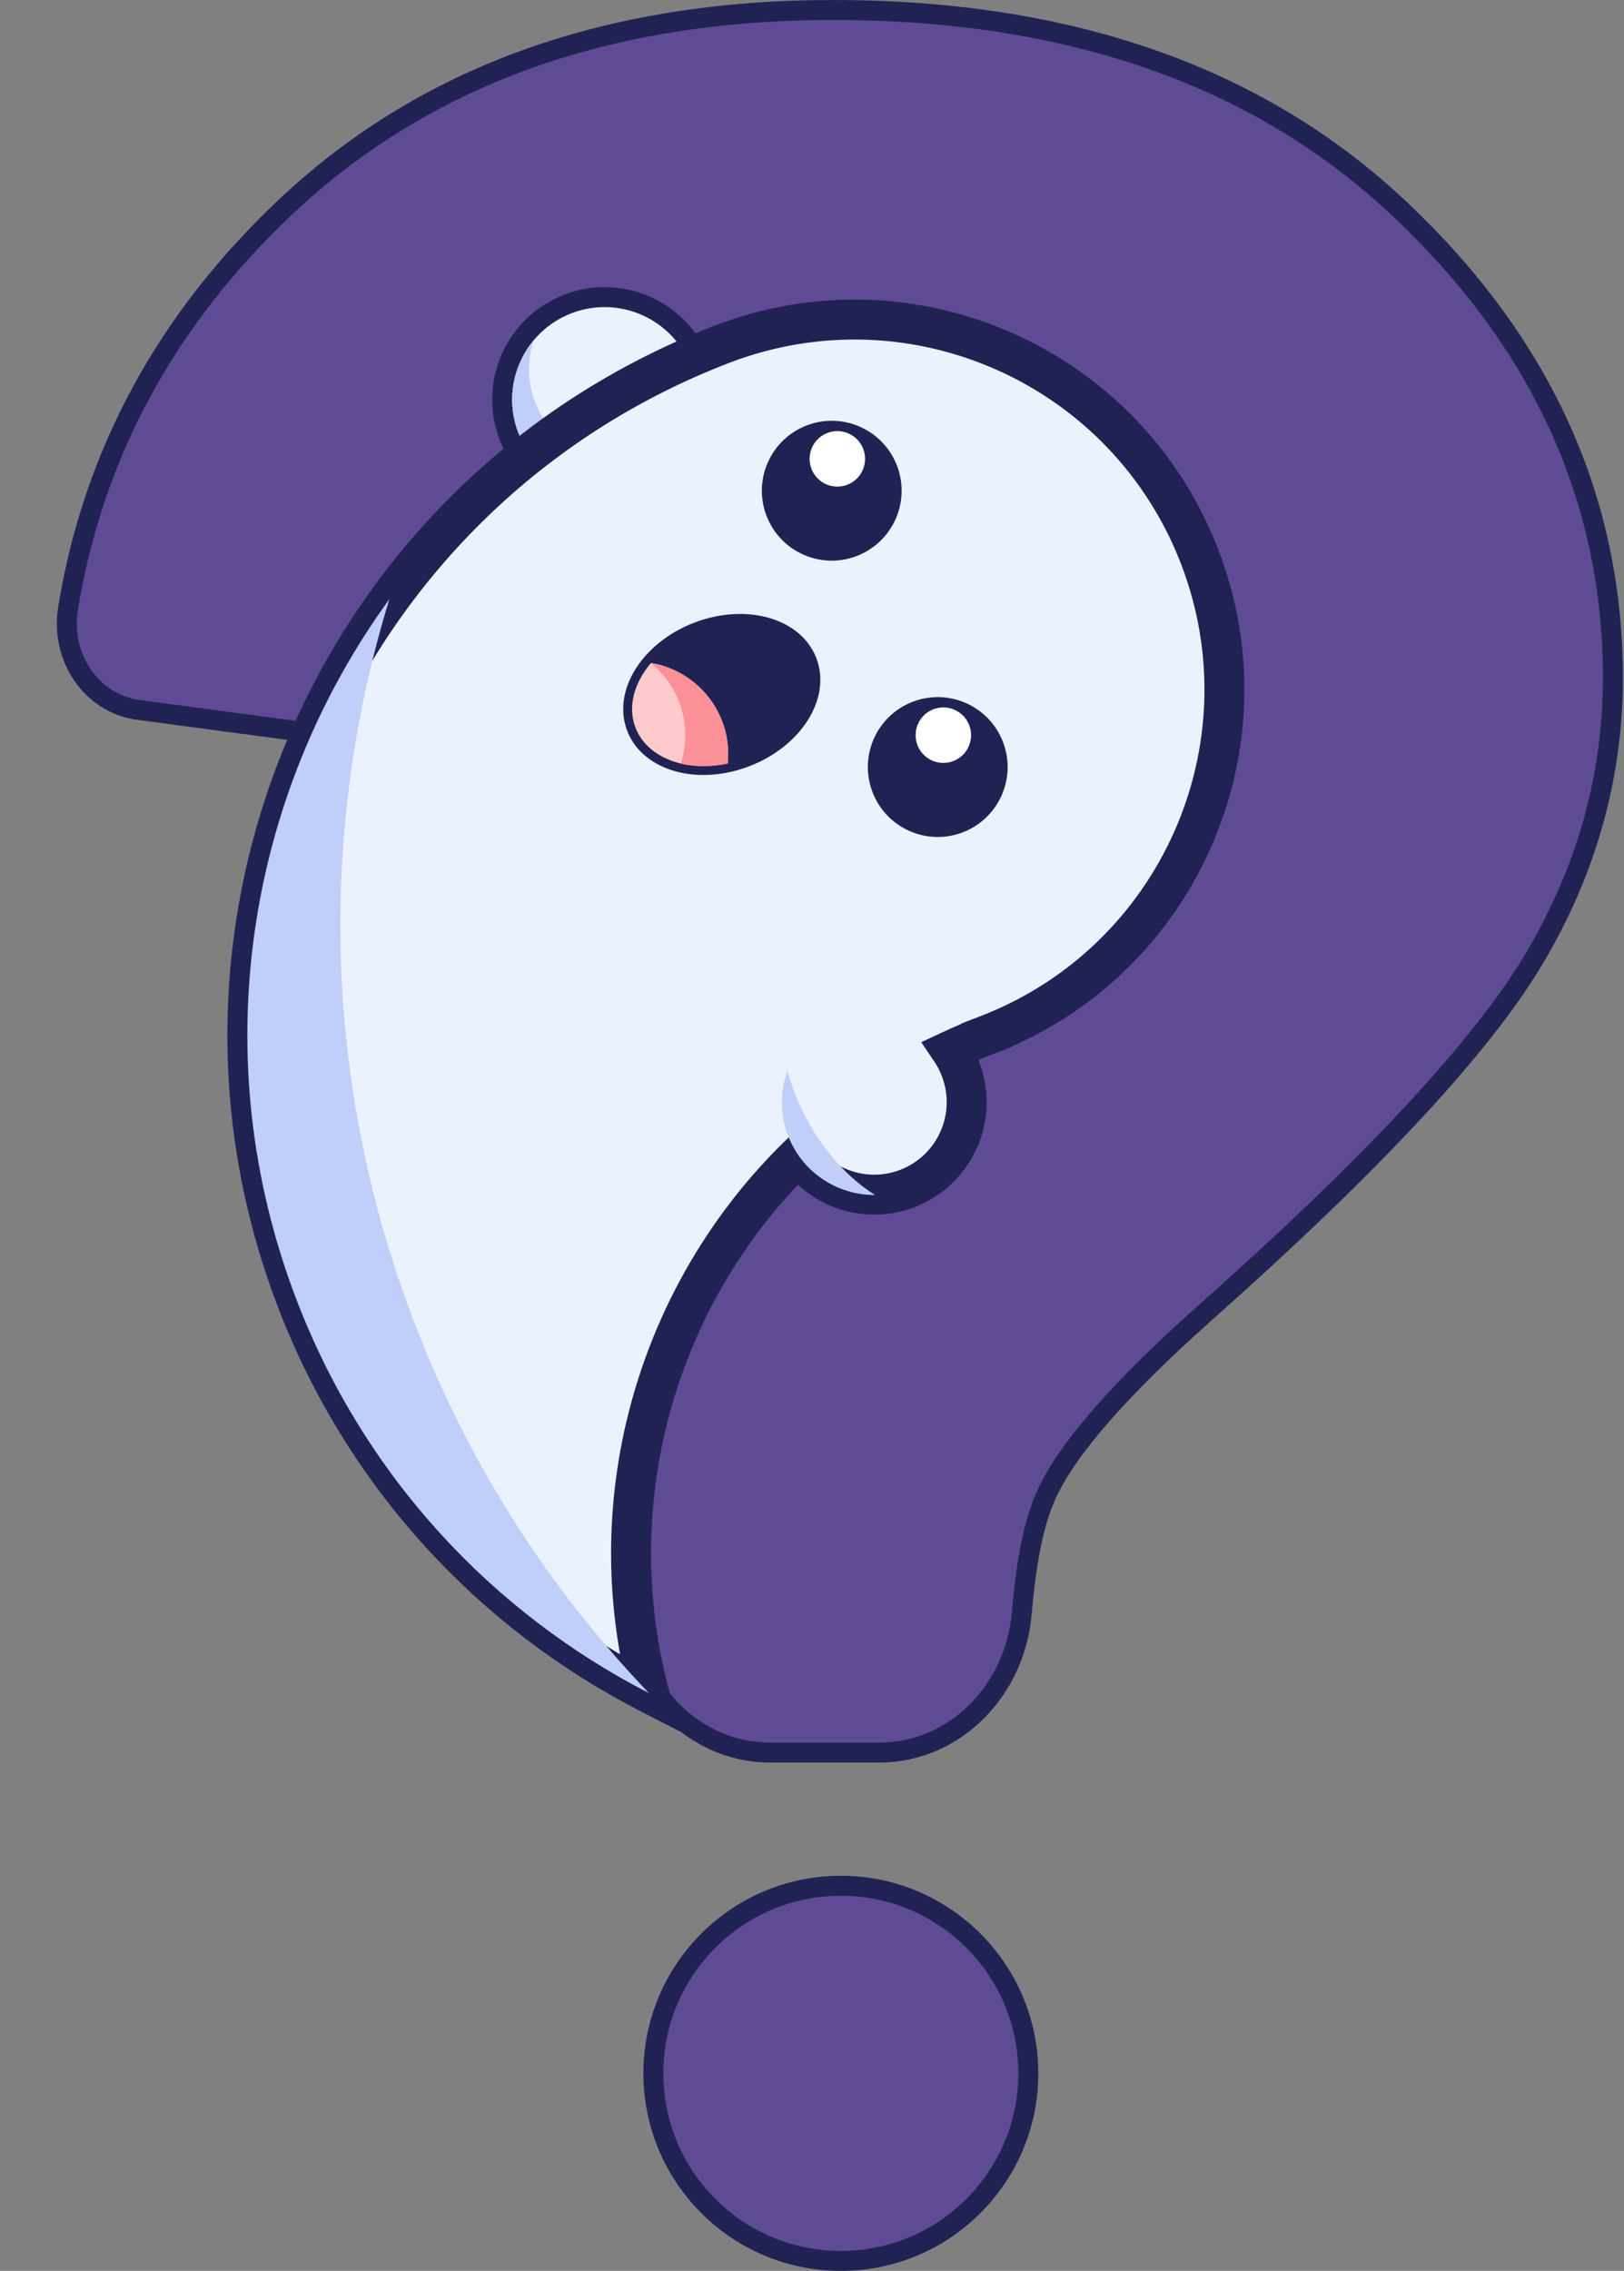 <svg width="732" height="1023" viewBox="0 0 732 1023" fill="none" xmlns="http://www.w3.org/2000/svg">
<rect x="0" y="0" width="732" height="1023" fill="#808080" stroke="none"/>
<path d="M148.994 331.363L148.999 331.364C178.8 335.313 206.784 316.93 217.329 287.363C229.638 252.848 246.677 225.884 268.307 206.339C298.998 178.651 337.188 164.627 383.19 164.627C431.01 164.627 468.607 178.074 496.392 204.442C524.329 231.061 538.09 262.692 538.09 299.893C538.09 326.594 530.291 350.978 514.627 373.164C509.647 380.073 499.236 391.116 483.113 406.454C467.058 421.728 445.565 441.052 418.638 464.451C364.456 511.448 328.024 554.156 309.634 592.482L309.633 592.483C290.856 631.643 284.405 674.89 282.794 717.842C281.312 756.622 310.231 789.5 347.291 789.5H396.291C430.112 789.5 457.603 761.799 460.575 726.535L460.575 726.532C462.562 702.792 466.211 685.294 471.489 673.678L471.496 673.662L471.503 673.646C480.473 653.495 504.098 626.181 543.084 591.468C618.609 524.454 668.277 471.113 691.763 431.447L691.765 431.445C715.156 391.876 726.991 349.825 726.991 305.359C726.991 225.221 695.089 154.941 631.585 94.801C567.967 34.458 482.363 4.5 375.491 4.5C273.764 4.5 191.284 34.06 128.299 93.62L128.299 93.62C74.829 144.2 42.227 204.233 30.755 273.52C26.882 295.643 40.952 316.943 62.294 319.787C62.295 319.788 62.295 319.788 62.296 319.788L148.994 331.363Z" fill="#5F4B95" stroke="#212254" stroke-width="9"/>
<circle cx="272.526" cy="180.021" r="46.167" transform="rotate(69 272.526 180.021)" fill="#ECF1FE" stroke="#212254" stroke-width="9"/>
<path fill-rule="evenodd" clip-rule="evenodd" d="M241.247 181.314C249.493 202.798 273.594 213.528 295.078 205.282C301.917 202.656 307.667 198.424 312.062 193.18C308.256 204.591 299.565 214.273 287.458 218.92C265.975 227.167 241.874 216.436 233.627 194.953C228.006 180.309 231.202 164.449 240.61 153.223C237.663 162.062 237.647 171.937 241.247 181.314Z" fill="#BFCFFA"/>
<mask id="path-4-outside-1_1_321" maskUnits="userSpaceOnUse" x="1.704" y="83.71" width="694.532" height="733.071" fill="black">
<rect fill="white" x="1.704" y="83.71" width="694.532" height="733.071"/>
<path fill-rule="evenodd" clip-rule="evenodd" d="M325.459 155.066C325.206 155.163 324.954 155.26 324.702 155.359C153.34 221.607 67.845 414.101 133.722 585.716C164.313 665.41 222.176 726.608 292.576 762.75C269.38 674.254 296.982 582.006 360.001 520.547C370.736 535.766 390.791 542.378 408.972 535.399C430.456 527.152 441.186 503.051 432.94 481.568C431.784 478.556 430.316 475.756 428.588 473.19C433.907 470.709 439.351 468.396 444.914 466.26L444.917 466.259L444.916 466.259C530.849 433.271 573.77 336.868 540.784 250.935C507.797 165.001 411.393 122.079 325.459 155.066Z"/>
</mask>
<path fill-rule="evenodd" clip-rule="evenodd" d="M325.459 155.066C325.206 155.163 324.954 155.26 324.702 155.359C153.34 221.607 67.845 414.101 133.722 585.716C164.313 665.41 222.176 726.608 292.576 762.75C269.38 674.254 296.982 582.006 360.001 520.547C370.736 535.766 390.791 542.378 408.972 535.399C430.456 527.152 441.186 503.051 432.94 481.568C431.784 478.556 430.316 475.756 428.588 473.19C433.907 470.709 439.351 468.396 444.914 466.26L444.917 466.259L444.916 466.259C530.849 433.271 573.77 336.868 540.784 250.935C507.797 165.001 411.393 122.079 325.459 155.066Z" fill="#ECF1FE"/>
<path d="M324.702 155.359L327.948 163.753L327.958 163.749L327.968 163.745L324.702 155.359ZM292.576 762.75L288.466 770.756L306.391 779.959L301.282 760.468L292.576 762.75ZM360.001 520.547L367.356 515.359L361.273 506.735L353.717 514.104L360.001 520.547ZM428.588 473.19L424.783 465.034L415.242 469.484L421.123 478.217L428.588 473.19ZM444.917 466.259L448.142 474.662L456.544 471.436L453.319 463.034L444.917 466.259ZM444.916 466.259L441.691 457.856L433.289 461.082L436.514 469.484L444.916 466.259ZM327.968 163.745C328.206 163.652 328.445 163.56 328.684 163.468L322.234 146.664C321.968 146.766 321.702 146.869 321.437 146.972L327.968 163.745ZM142.124 582.491C78.026 415.51 161.212 228.212 327.948 163.753L321.457 146.964C145.467 215.001 57.664 412.693 125.319 588.941L142.124 582.491ZM296.687 754.743C228.18 719.574 171.891 660.038 142.124 582.491L125.319 588.941C156.735 670.782 216.172 733.642 288.466 770.756L296.687 754.743ZM353.717 514.104C288.44 577.765 259.832 673.323 283.87 765.032L301.282 760.468C278.928 675.185 305.523 586.247 366.285 526.99L353.717 514.104ZM405.747 526.997C391.505 532.464 375.772 527.292 367.356 515.359L352.646 525.734C365.699 544.239 390.078 552.292 412.198 543.801L405.747 526.997ZM424.537 484.793C431.003 501.636 422.59 520.531 405.747 526.997L412.198 543.801C438.322 533.773 451.37 504.466 441.342 478.342L424.537 484.793ZM421.123 478.217C422.474 480.224 423.626 482.42 424.537 484.793L441.342 478.342C439.941 474.693 438.158 471.288 436.053 468.163L421.123 478.217ZM441.689 457.858C435.929 460.069 430.293 462.464 424.783 465.034L432.393 481.346C437.522 478.954 442.772 476.723 448.14 474.662L441.689 457.858ZM441.691 457.857L441.689 457.858L448.14 474.662L448.142 474.662L441.691 457.857ZM436.514 469.484L436.514 469.485L453.319 463.034L453.319 463.033L436.514 469.484ZM532.381 254.16C563.587 335.453 522.983 426.65 441.691 457.856L448.142 474.661C538.715 439.892 583.954 338.283 549.186 247.709L532.381 254.16ZM328.684 163.468C409.978 132.263 501.176 172.867 532.381 254.16L549.186 247.709C514.418 157.135 412.808 111.896 322.234 146.664L328.684 163.468Z" fill="#212254" mask="url(#path-4-outside-1_1_321)"/>
<path fill-rule="evenodd" clip-rule="evenodd" d="M394.382 538.326C379.269 528.722 365.986 512.531 358.118 492.033C356.89 488.835 355.83 485.626 354.935 482.422C351.622 491.528 351.453 501.824 355.199 511.581C361.595 528.244 377.529 538.438 394.382 538.326Z" fill="#BFCFFA"/>
<path fill-rule="evenodd" clip-rule="evenodd" d="M175.513 269.895C111.288 358.182 91.683 476.2 133.722 585.716C164.308 665.395 222.155 726.585 292.537 762.729C247.778 716.079 211.381 659.924 186.76 595.782C145.081 487.206 143.789 373.059 175.513 269.895Z" fill="#BFCFFA"/>
<circle cx="422.677" cy="345.539" r="29.5" transform="rotate(69 422.677 345.539)" fill="#212254" stroke="#212254" stroke-width="4"/>
<circle cx="425.199" cy="331.181" r="14.5" transform="rotate(69 425.199 331.181)" fill="white" stroke="#212254" stroke-width="4"/>
<circle cx="374.893" cy="221.062" r="29.5" transform="rotate(69 374.893 221.062)" fill="#212254" stroke="#212254" stroke-width="4"/>
<circle cx="377.416" cy="206.705" r="14.5" transform="rotate(69 377.416 206.705)" fill="white" stroke="#212254" stroke-width="4"/>
<path d="M284.559 328.491C287.874 337.125 295.578 342.957 305.055 345.555C314.533 348.153 325.924 347.572 337.022 343.312C348.12 339.052 356.973 331.861 362.279 323.589C367.583 315.317 369.406 305.828 366.092 297.194C362.778 288.56 355.074 282.728 345.596 280.13C336.118 277.533 324.728 278.113 313.629 282.373C302.531 286.633 293.678 293.824 288.373 302.096C283.068 310.368 281.245 319.857 284.559 328.491Z" fill="#212254" stroke="#212254" stroke-width="4"/>
<path fill-rule="evenodd" clip-rule="evenodd" d="M293.421 298.66C307.492 301.019 319.984 310.55 325.467 324.834C327.882 331.125 328.67 337.642 328.036 343.918C309.363 347.963 291.713 341.546 286.427 327.775C282.8 318.326 285.814 307.555 293.421 298.66Z" fill="#FECACC"/>
<path fill-rule="evenodd" clip-rule="evenodd" d="M325.467 324.834C319.984 310.55 307.492 301.019 293.421 298.66C293.404 298.679 293.388 298.698 293.372 298.717C298.899 303.172 303.36 309.101 306.088 316.206C309.64 325.46 309.671 335.199 306.839 343.948C313.256 345.48 320.564 345.537 328.036 343.918C328.669 337.642 327.882 331.125 325.467 324.834Z" fill="#FB9197"/>
<circle cx="379" cy="934" r="84.5" fill="#5F4B95" stroke="#212254" stroke-width="9"/>
</svg>
